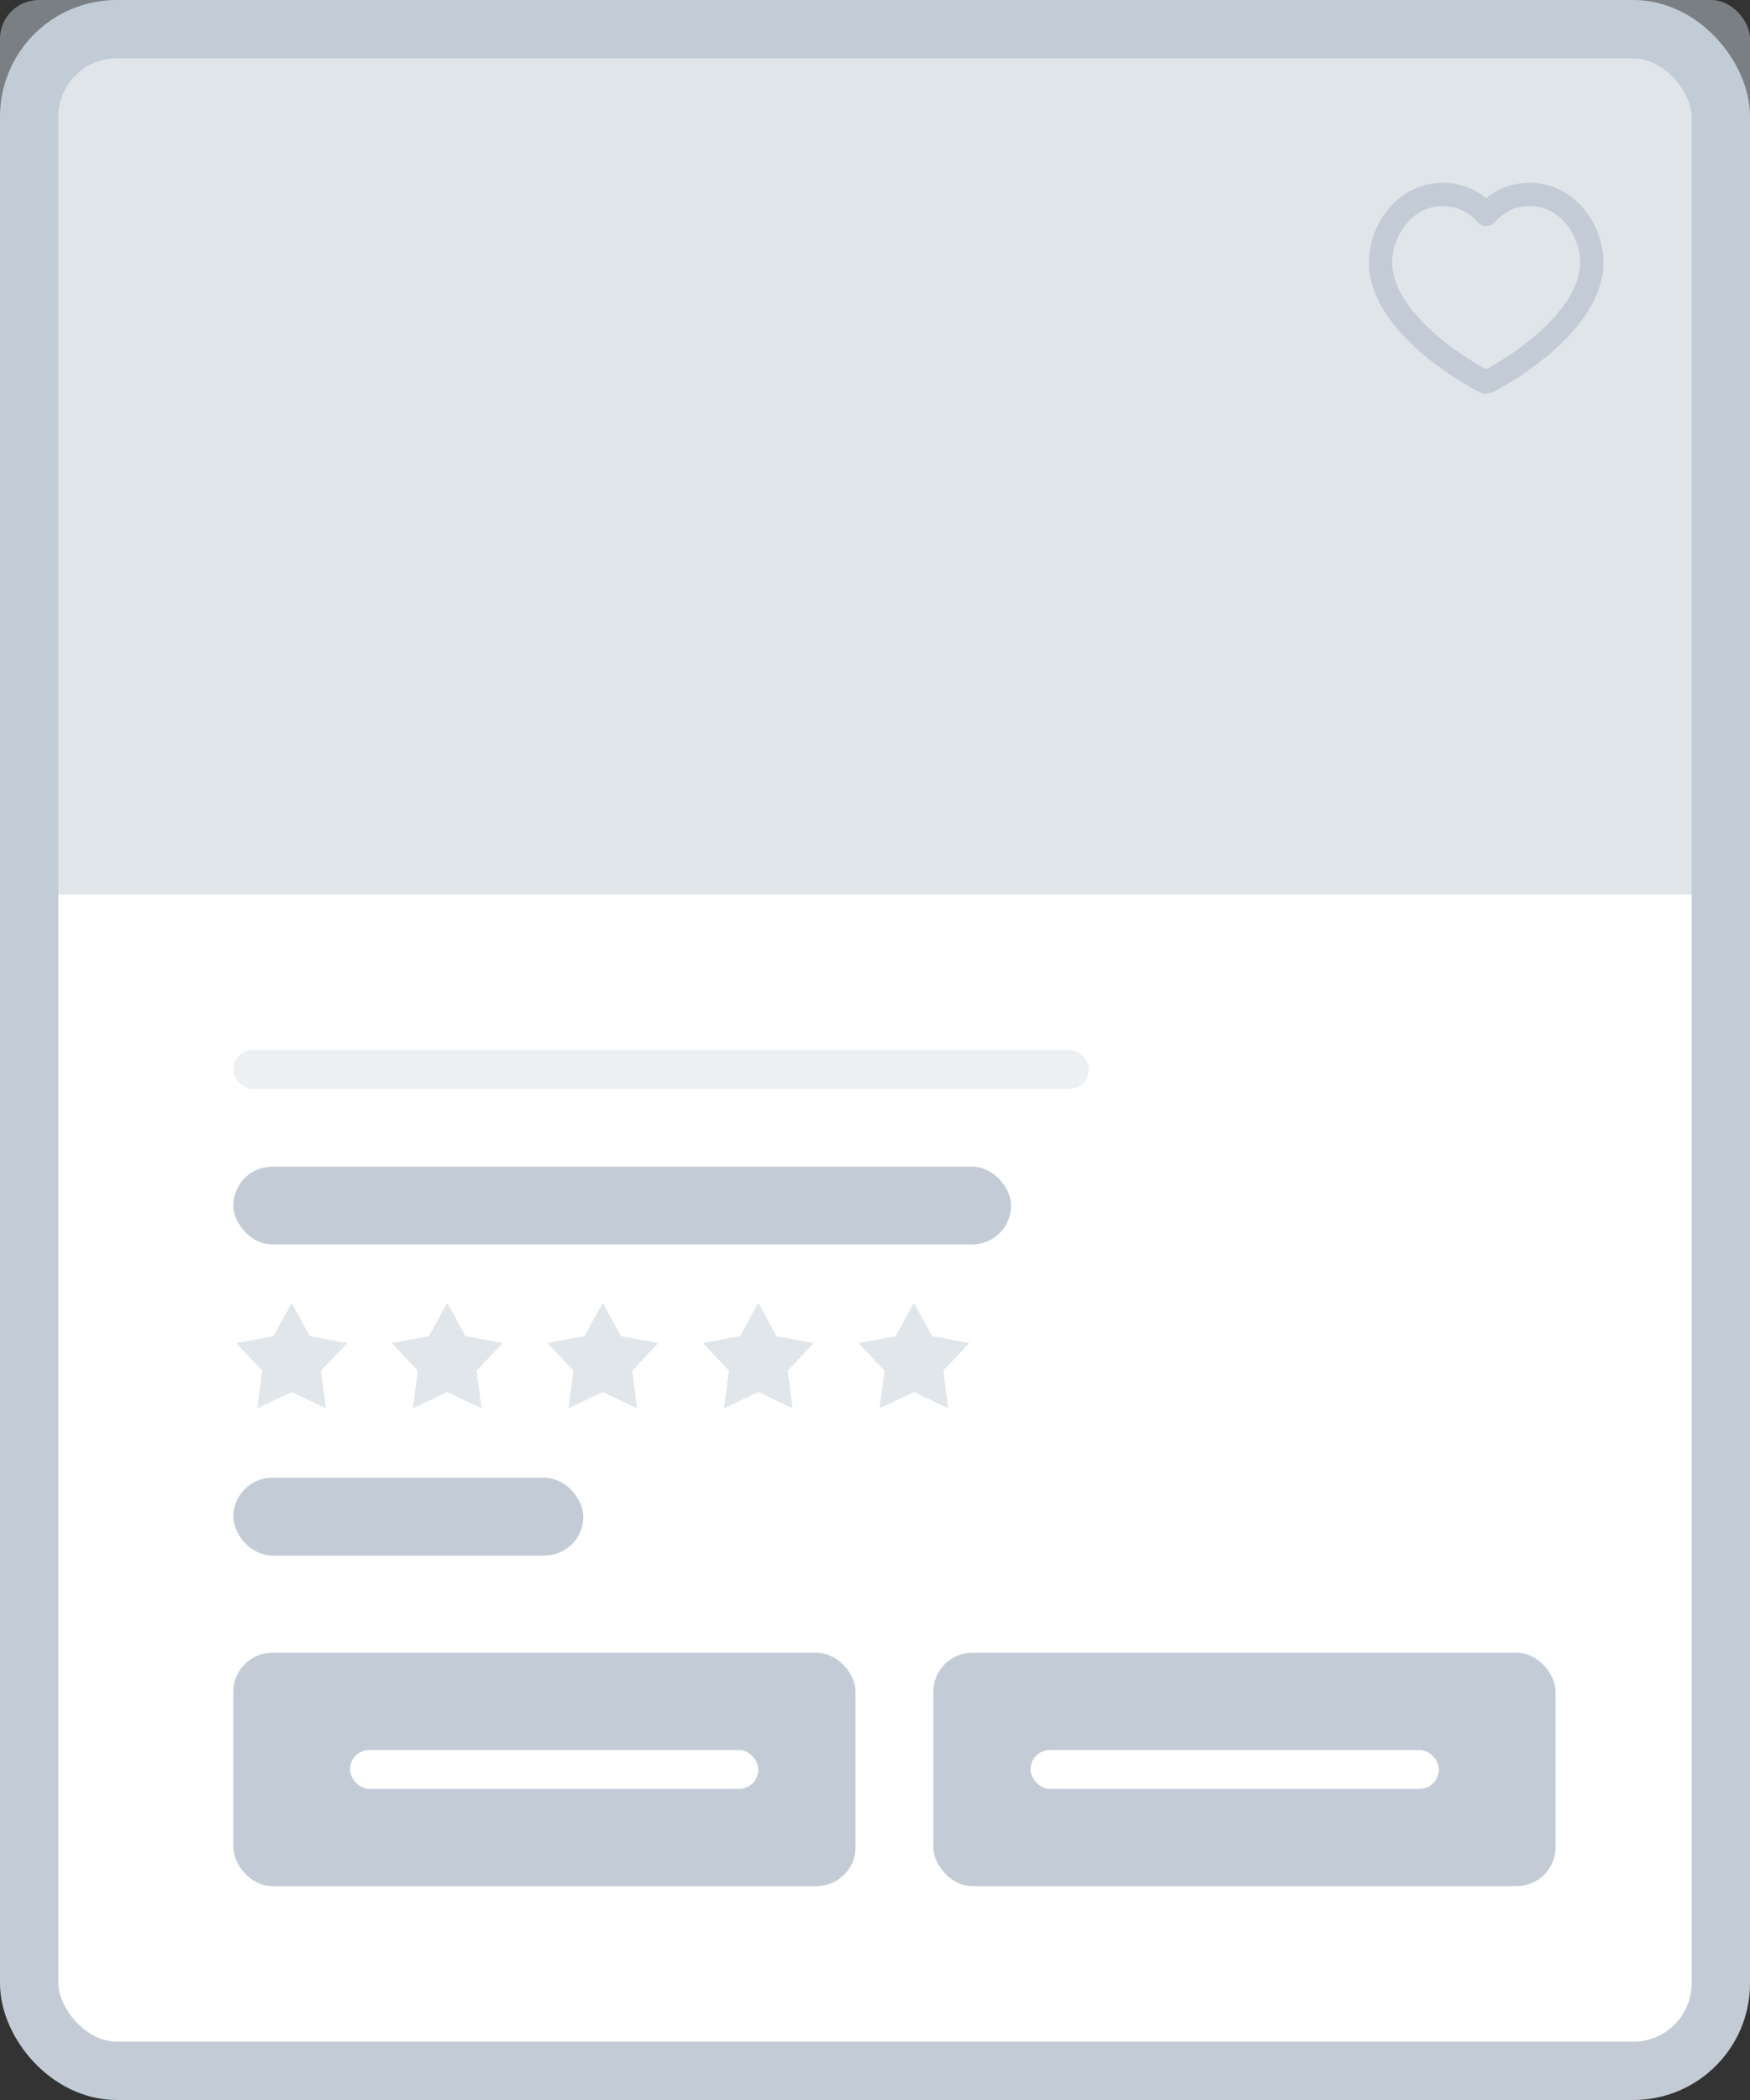 <svg width="90" height="108" viewBox="0 0 90 108" fill="none" xmlns="http://www.w3.org/2000/svg">
<rect x="0" y="0" width="90" height="108" fill="#333333" stroke="none"/>
<rect x="1.5" y="1.5" width="87" height="105" rx="4.5" fill="white" stroke="#C3CCD6" stroke-width="3"/>
<rect width="90" height="46" rx="2" fill="#C3CCD6" fill-opacity="0.5"/>
<path d="M78.664 10C80.595 10 81.862 11.81 81.862 13.5C81.862 16.88 76.552 19.656 76.431 19.656C76.311 19.656 71 16.88 71 13.5C71 11.81 72.267 10 74.198 10C75.285 10 76.009 10.543 76.431 11.026C76.854 10.543 77.578 10 78.664 10Z" stroke="#C3CCD6" stroke-width="1.2" stroke-miterlimit="10" stroke-linecap="round" stroke-linejoin="round"/>
<rect x="12" y="60" width="40" height="4" rx="2" fill="#C3CCD6"/>
<rect x="12" y="76" width="18" height="4" rx="2" fill="#C3CCD6"/>
<rect x="12" y="54" width="44" height="2" rx="1" fill="#C3CCD6" fill-opacity="0.3"/>
<path d="M15 67L15.935 68.714L17.853 69.073L16.512 70.491L16.763 72.427L15 71.59L13.237 72.427L13.488 70.491L12.147 69.073L14.065 68.714L15 67Z" fill="#E1E6EB"/>
<path d="M23 67L23.935 68.714L25.853 69.073L24.512 70.491L24.763 72.427L23 71.59L21.237 72.427L21.488 70.491L20.147 69.073L22.065 68.714L23 67Z" fill="#E1E6EB"/>
<path d="M31 67L31.935 68.714L33.853 69.073L32.512 70.491L32.763 72.427L31 71.59L29.237 72.427L29.488 70.491L28.147 69.073L30.065 68.714L31 67Z" fill="#E1E6EB"/>
<path d="M39 67L39.935 68.714L41.853 69.073L40.512 70.491L40.763 72.427L39 71.59L37.237 72.427L37.488 70.491L36.147 69.073L38.065 68.714L39 67Z" fill="#E1E6EB"/>
<path d="M47 67L47.935 68.714L49.853 69.073L48.512 70.491L48.763 72.427L47 71.59L45.237 72.427L45.488 70.491L44.147 69.073L46.065 68.714L47 67Z" fill="#E1E6EB"/>
<rect x="12" y="85" width="32" height="12" rx="2" fill="#C3CCD6"/>
<rect x="48" y="85" width="32" height="12" rx="2" fill="#C3CCD6"/>
<rect x="18" y="90" width="21" height="2" rx="1" fill="white"/>
<rect x="53" y="90" width="21" height="2" rx="1" fill="white"/>
</svg>
